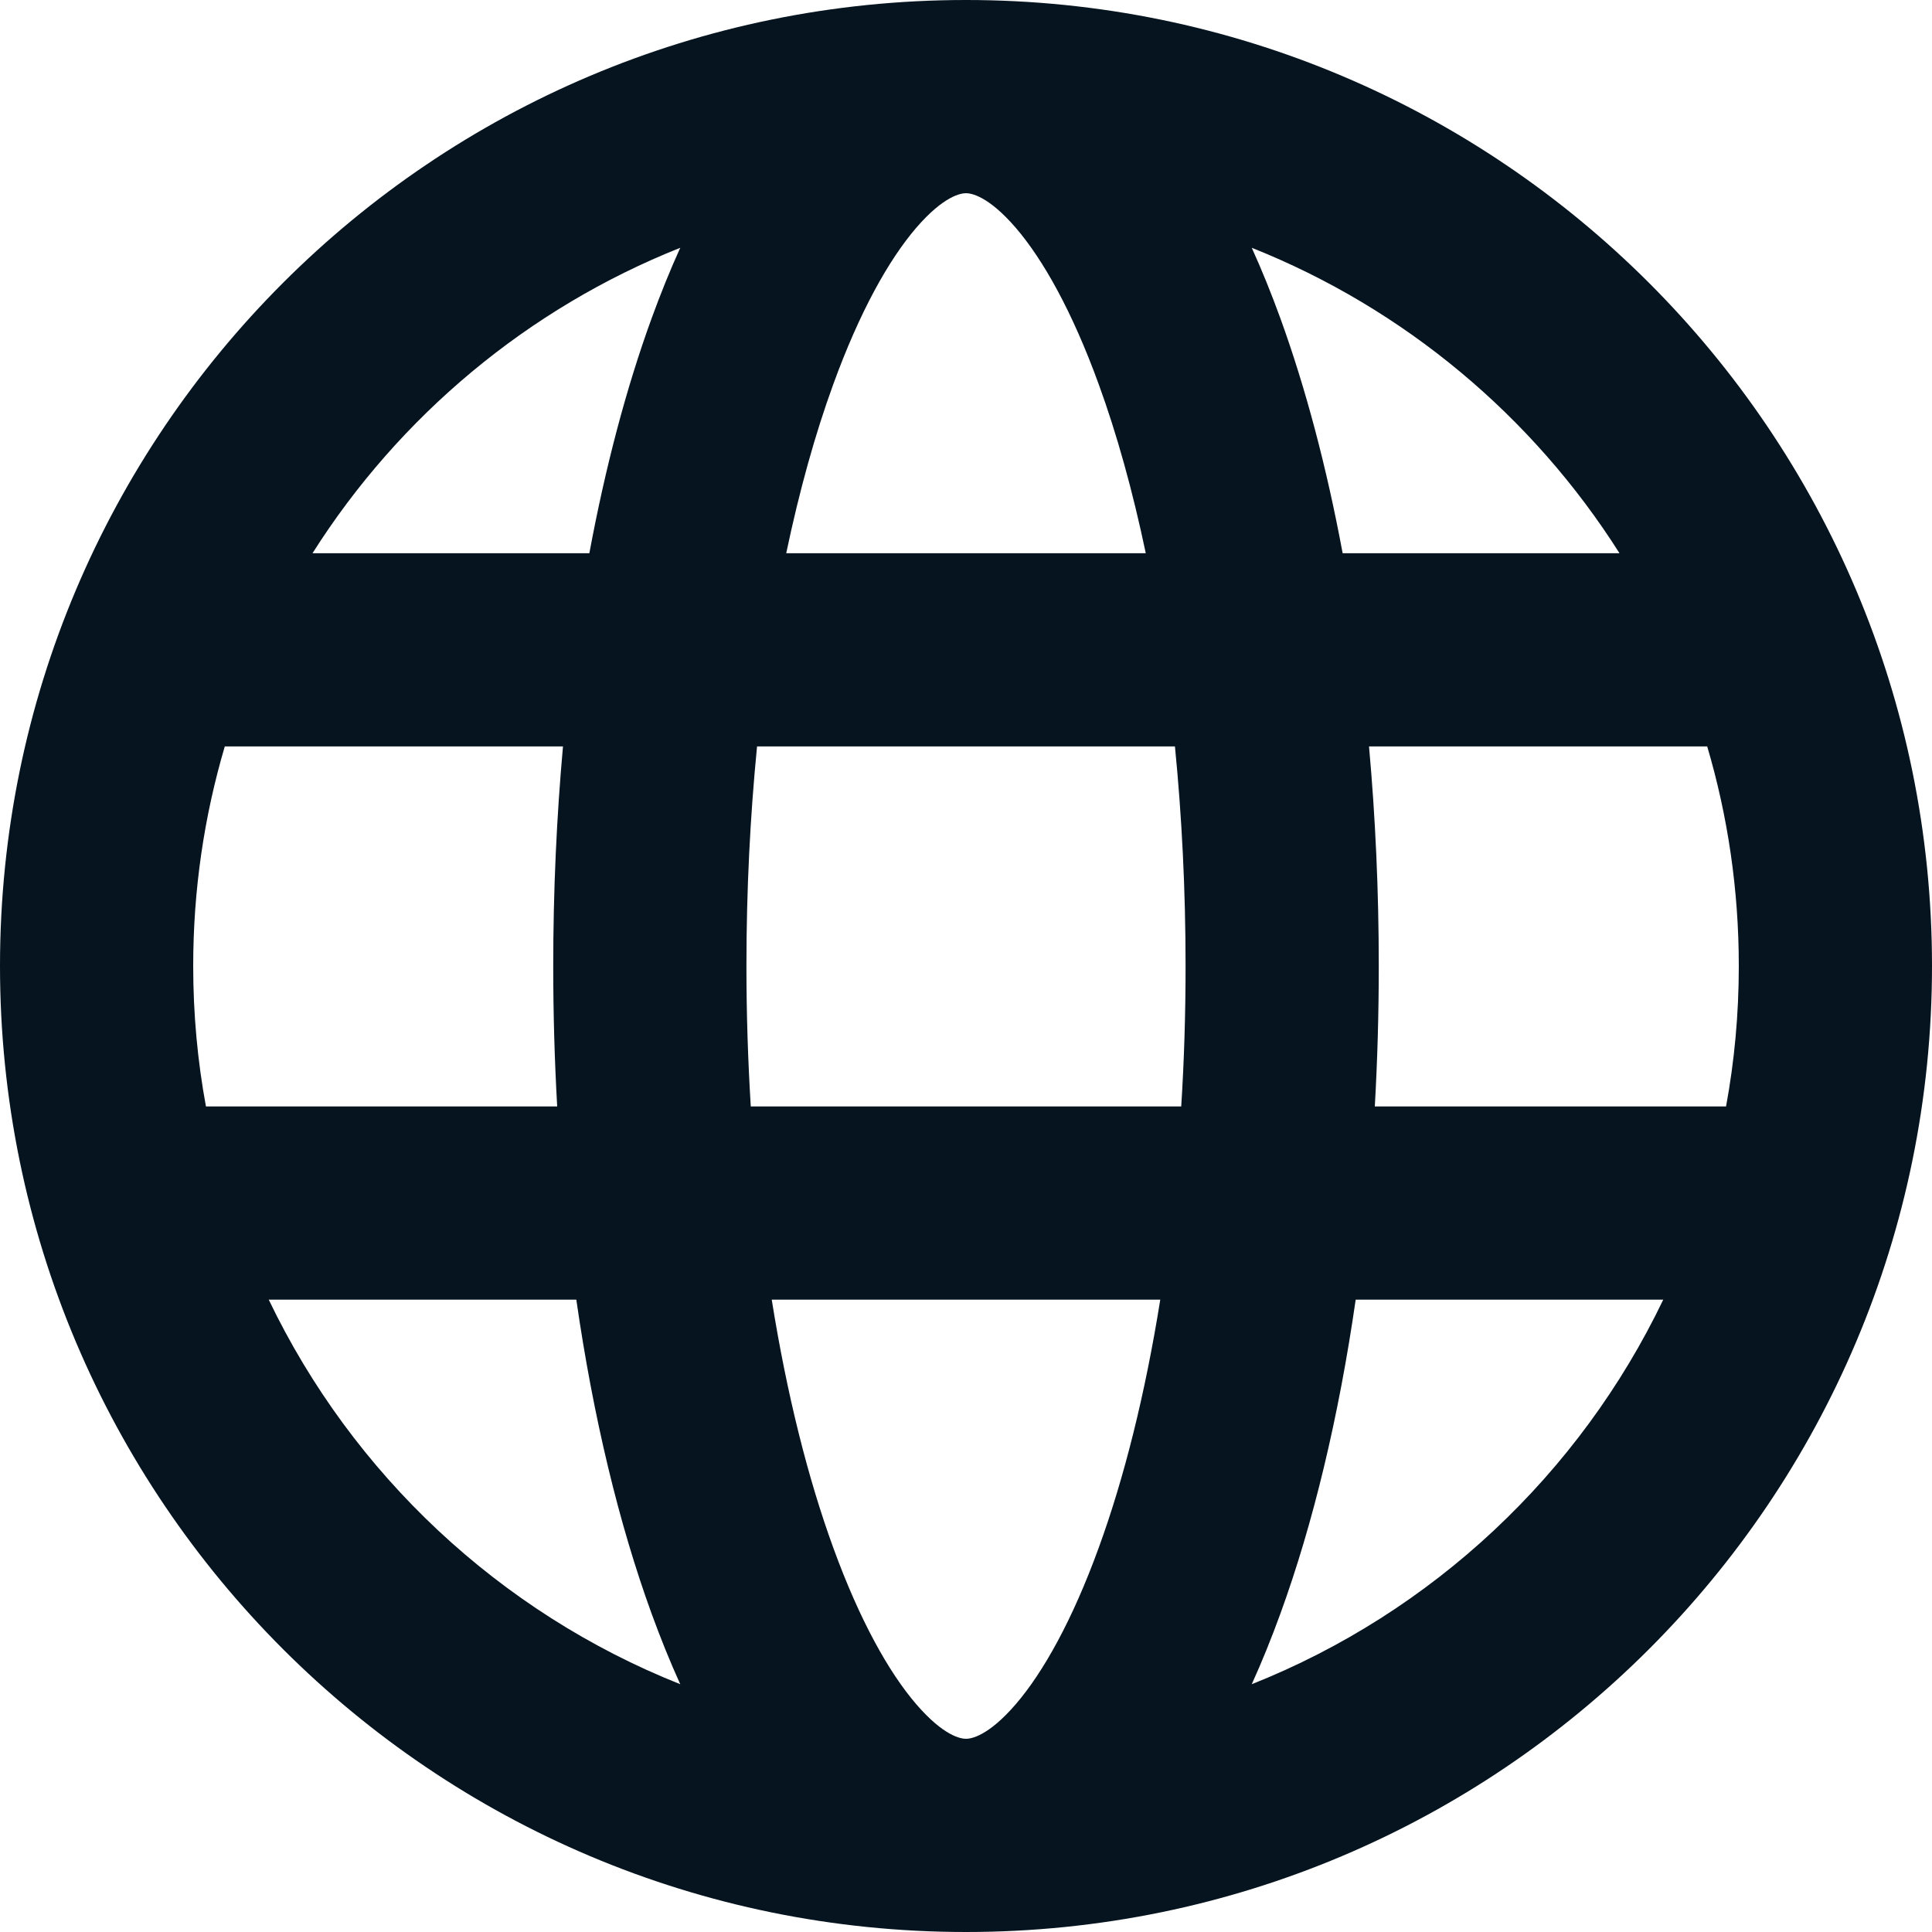 <svg width="20" height="20" viewBox="0 0 20 20" fill="none" xmlns="http://www.w3.org/2000/svg">
<path fill-rule="evenodd" clip-rule="evenodd" d="M2.327 7.727C2.114 8.448 2 9.21 2 10C2 10.497 2.045 10.983 2.132 11.454H5.768C5.741 10.979 5.727 10.493 5.727 10C5.727 9.22 5.762 8.459 5.828 7.727H2.327ZM3.235 5.727H6.101C6.267 4.834 6.484 4.014 6.746 3.294C6.838 3.042 6.936 2.798 7.042 2.565C5.464 3.193 4.133 4.309 3.235 5.727ZM10 0C4.477 0 0 4.477 0 10C0 15.523 4.477 20 10 20C15.523 20 20 15.523 20 10C20 4.477 15.523 0 10 0ZM10 2C9.949 2 9.772 2.025 9.484 2.359C9.2 2.69 8.899 3.227 8.626 3.978C8.439 4.491 8.275 5.079 8.139 5.727H11.861C11.725 5.079 11.561 4.491 11.374 3.978C11.101 3.227 10.8 2.69 10.516 2.359C10.228 2.025 10.051 2 10 2ZM13.899 5.727C13.733 4.834 13.515 4.014 13.254 3.294C13.162 3.042 13.064 2.798 12.958 2.565C14.536 3.193 15.867 4.309 16.765 5.727H13.899ZM12.163 7.727H7.837C7.766 8.447 7.727 9.209 7.727 10C7.727 10.498 7.743 10.983 7.772 11.454H12.228C12.258 10.983 12.273 10.498 12.273 10C12.273 9.209 12.234 8.447 12.163 7.727ZM14.232 11.454C14.259 10.979 14.273 10.493 14.273 10C14.273 9.22 14.238 8.459 14.172 7.727H17.673C17.886 8.448 18 9.21 18 10C18 10.497 17.955 10.983 17.868 11.454H14.232ZM12.011 13.454H7.989C8.145 14.431 8.363 15.301 8.626 16.022C8.899 16.773 9.2 17.31 9.484 17.641C9.772 17.975 9.949 18 10 18C10.051 18 10.228 17.975 10.516 17.641C10.8 17.31 11.101 16.773 11.374 16.022C11.637 15.301 11.855 14.431 12.011 13.454ZM12.958 17.435C13.064 17.202 13.162 16.958 13.254 16.706C13.594 15.772 13.859 14.668 14.034 13.454H17.218C16.352 15.26 14.829 16.691 12.958 17.435ZM7.042 17.435C6.936 17.202 6.838 16.958 6.746 16.706C6.406 15.772 6.141 14.668 5.966 13.454H2.782C3.648 15.26 5.171 16.691 7.042 17.435Z" fill="#05141F"/>
</svg>
